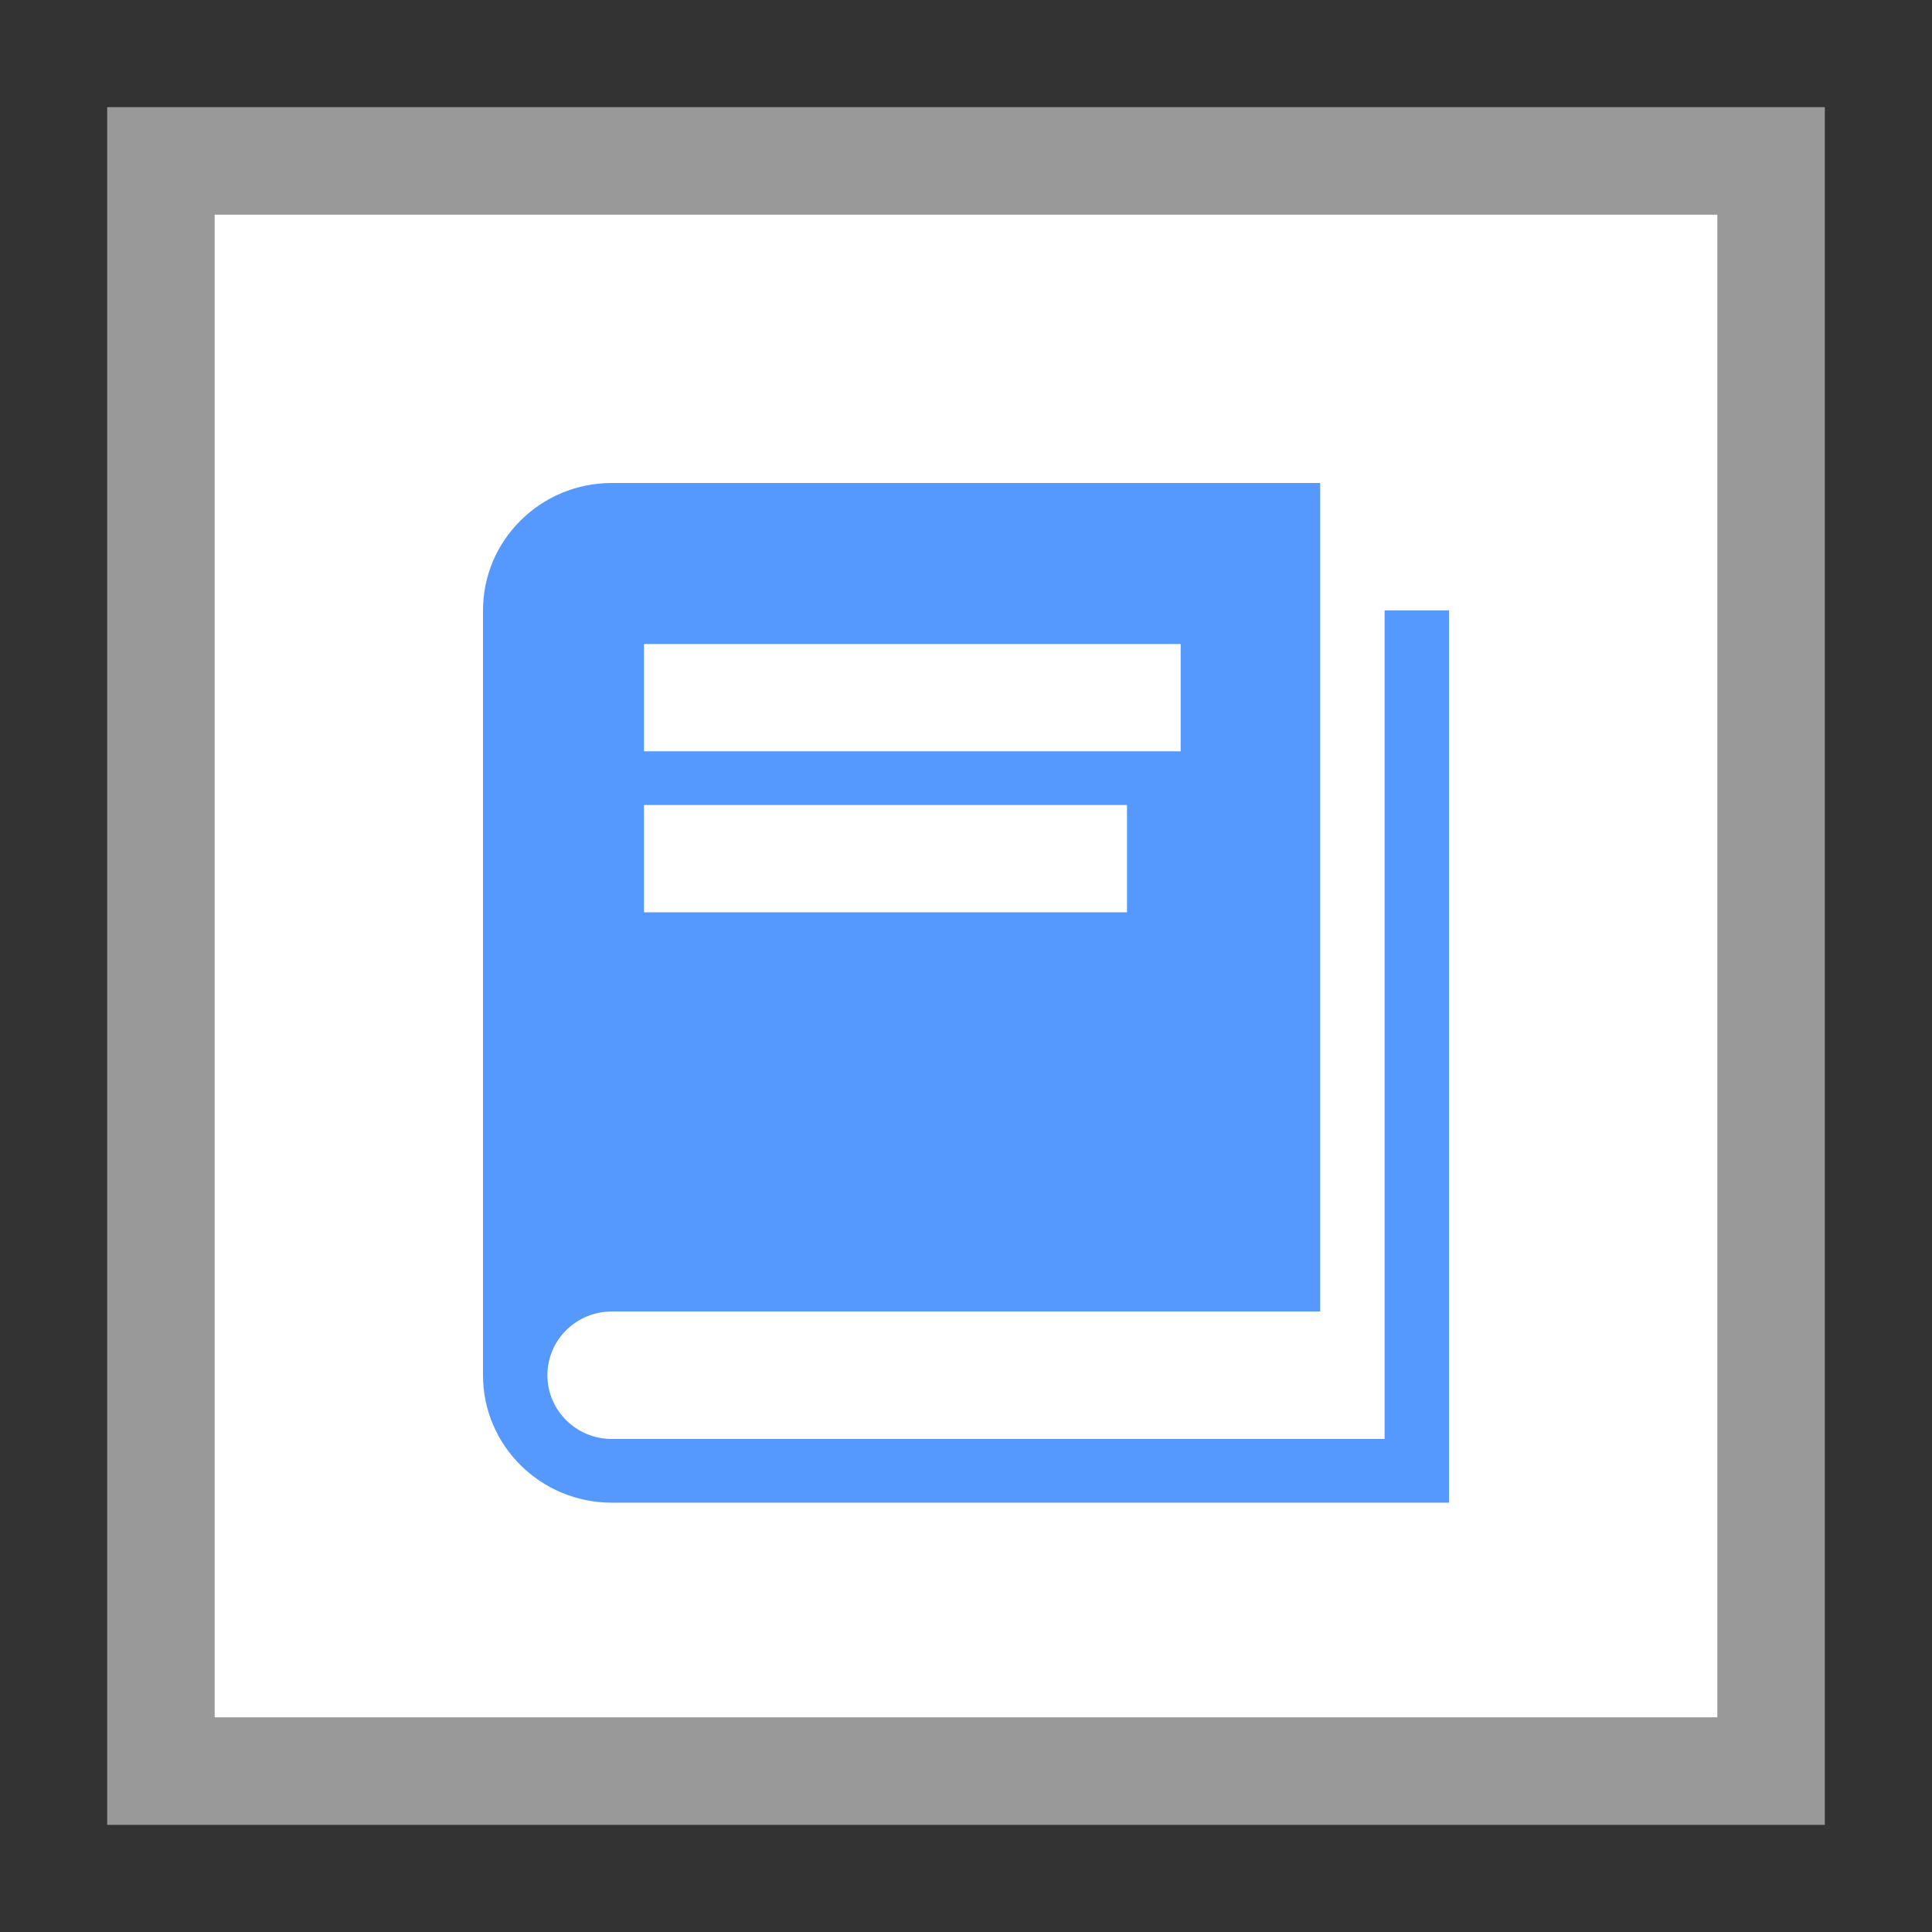 <svg width="36" height="36" viewBox="0 0 36 36" xmlns="http://www.w3.org/2000/svg">
  <rect x="0" y="0" width="36" height="36" fill="#333333" stroke="none"/>
  <g fill="none" fill-rule="nonzero">
    <path fill="#FFF" d="M2 2h32v32H2z"/>
    <path fill="#999" d="M2 2v32h32V2H2zm2 2h28v28H4V4z"/>
    <path fill="#59F" d="M24.6 9v15.438H11.4c-.663 0-1.2.53-1.2 1.187 0 .656.537 1.188 1.2 1.188h14.4V11.374H27V28H11.4C10.075 28 9 26.937 9 25.625v-14.25C9 10.063 10.075 9 11.4 9h13.2zM21 15h-9v2h9v-2zm1-3H12v2h10v-2z"/>
  </g>
</svg>
